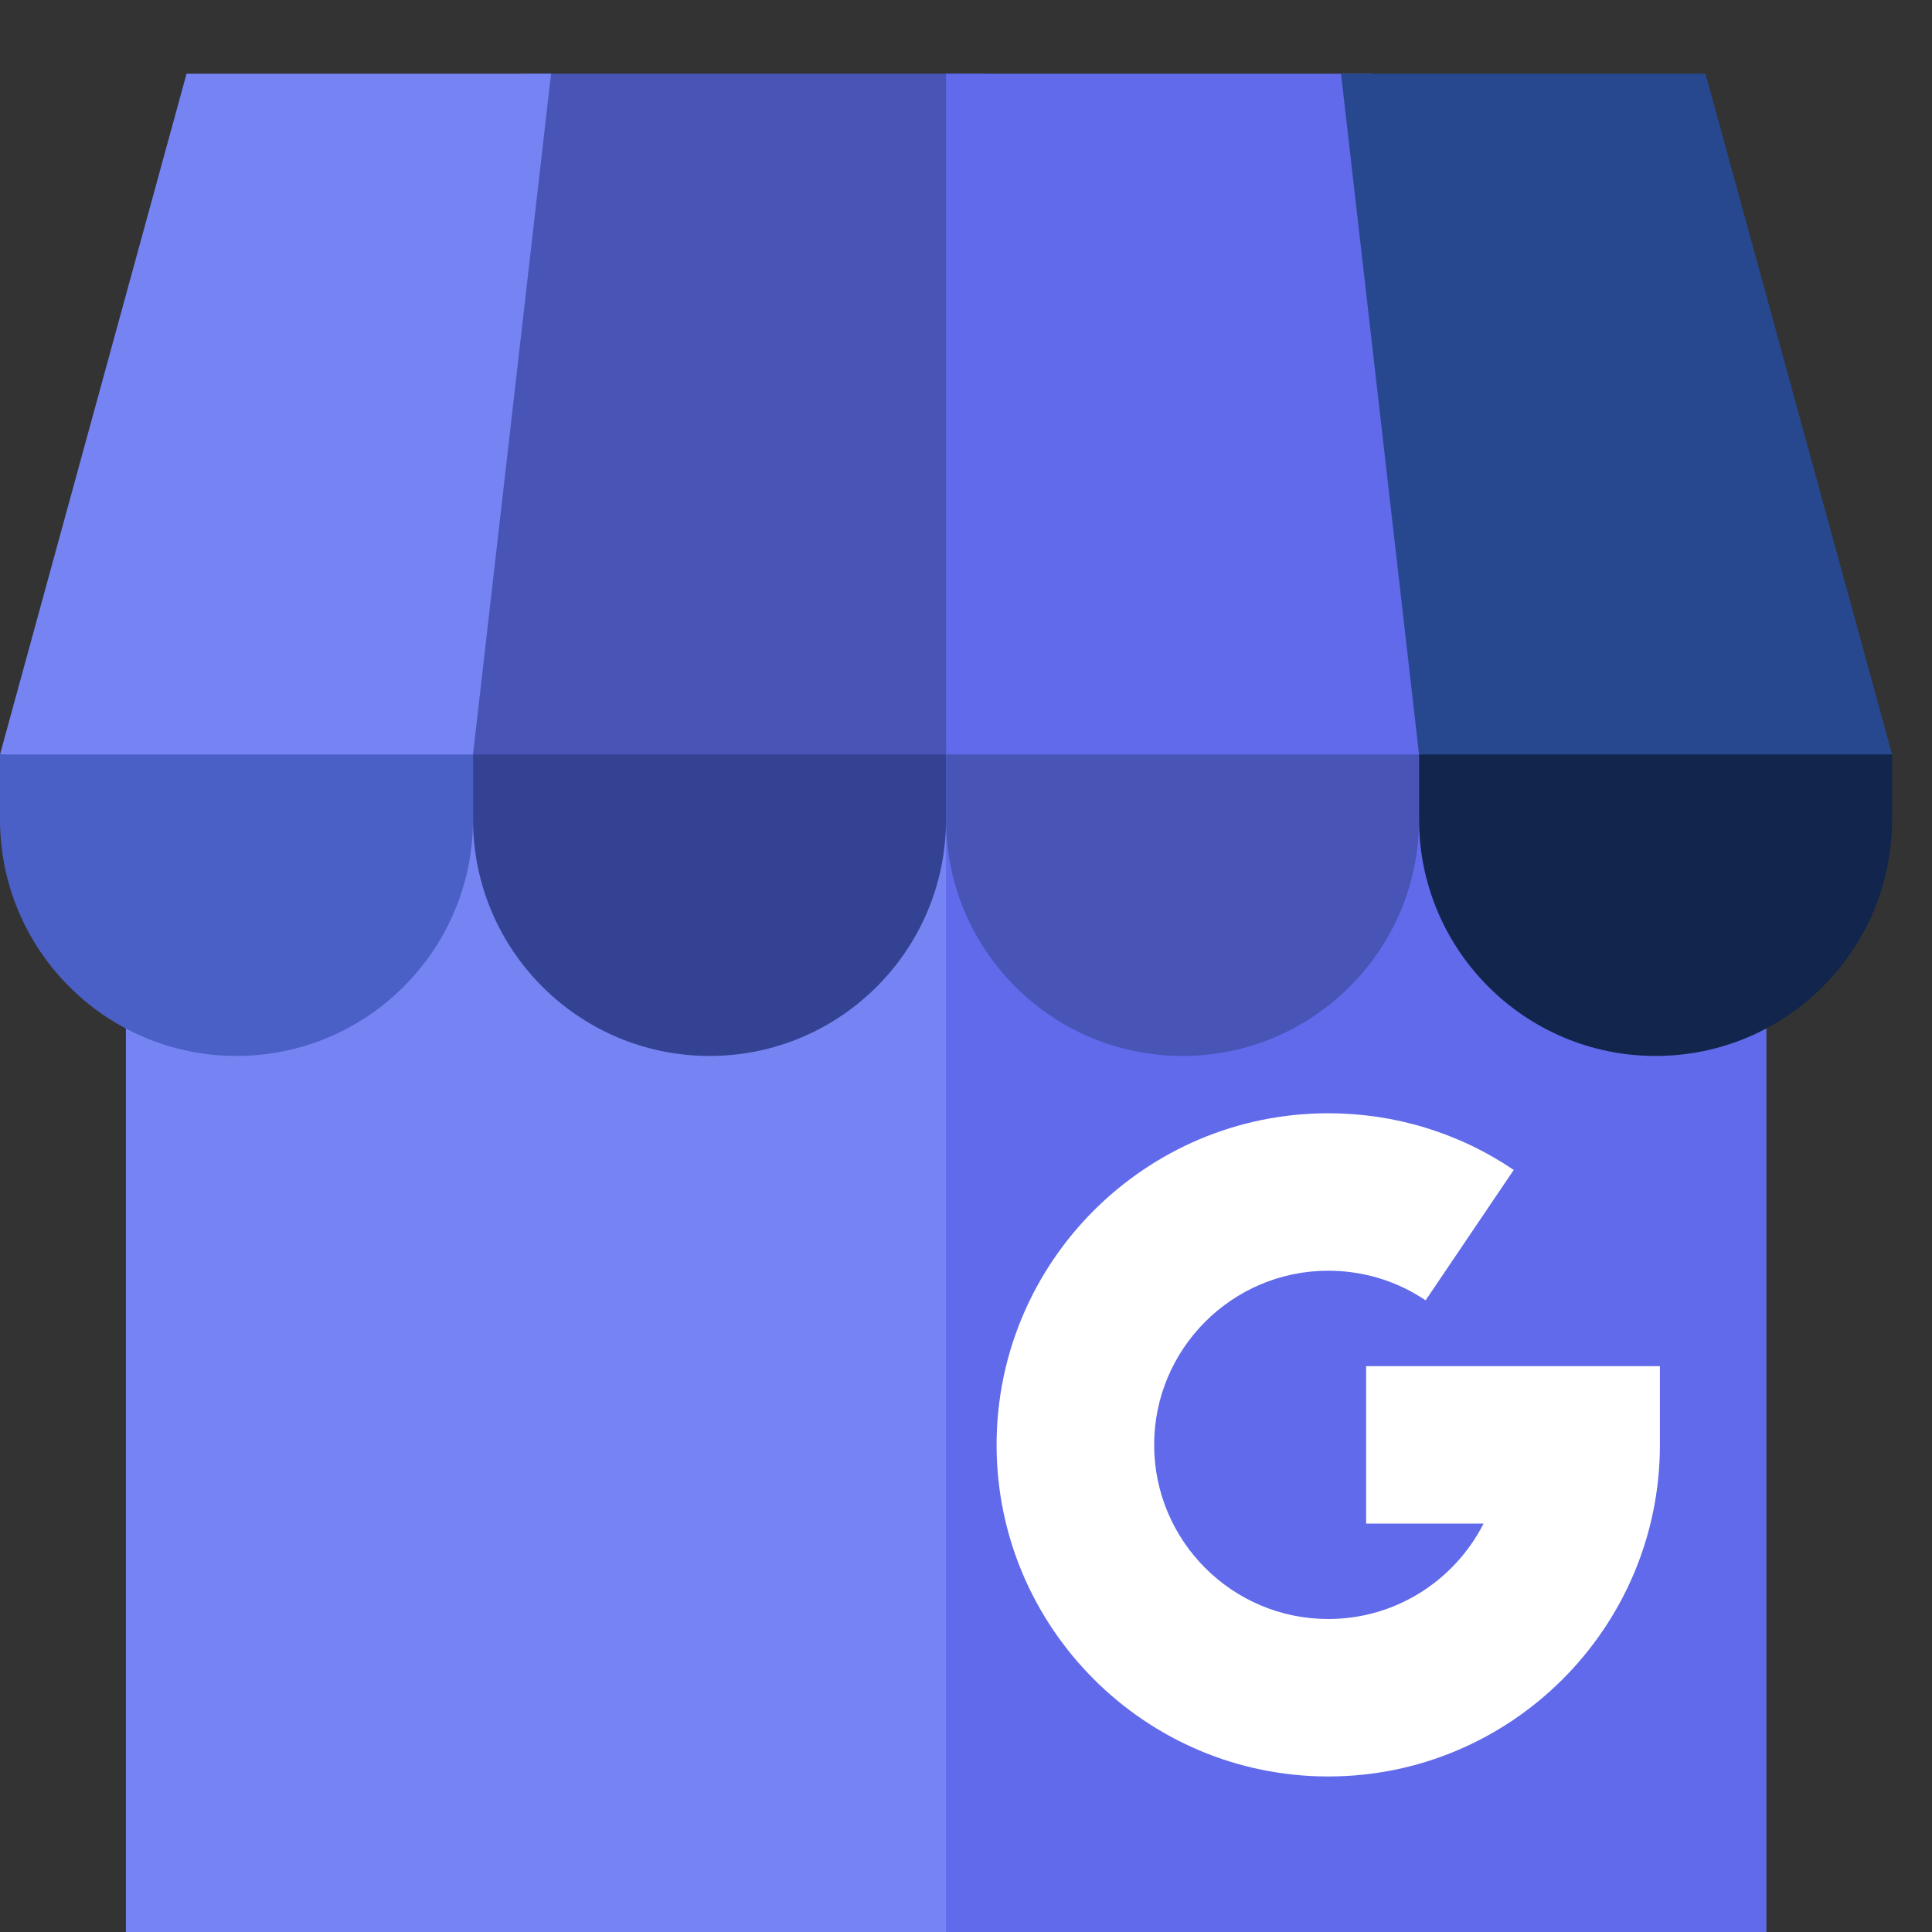 <svg width="18" height="18" viewBox="0 0 18 18" fill="none" xmlns="http://www.w3.org/2000/svg">
<rect x="0" y="0" width="18" height="18" fill="#333333" stroke="none"/>
<path d="M1.173 7.029H16.455V18H1.173V7.029Z" fill="#7584F2"/>
<path d="M8.814 7.029H16.455V18H8.814V7.029Z" fill="#606AEA"/>
<path d="M12.375 16.551C10.671 16.551 9.285 15.165 9.285 13.461C9.285 11.758 10.671 10.372 12.375 10.372C12.994 10.372 13.592 10.554 14.103 10.9L13.282 12.115C13.014 11.934 12.7 11.839 12.375 11.839C11.48 11.839 10.753 12.567 10.753 13.461C10.753 14.356 11.48 15.084 12.375 15.084C13.006 15.084 13.554 14.722 13.822 14.195H12.728V12.728H15.465V13.461C15.465 15.165 14.079 16.551 12.375 16.551Z" fill="white"/>
<path d="M8.814 7.029L6.611 7.434L4.407 7.029L4.854 0.687H9.159L8.814 7.029Z" fill="#4855B7"/>
<path d="M6.611 9.838C5.394 9.838 4.407 8.851 4.407 7.634V7.029H8.814V7.634C8.814 8.851 7.828 9.838 6.611 9.838Z" fill="#344293"/>
<path d="M4.407 7.029L2.27 7.366L0 7.029L1.738 0.687H5.134L4.407 7.029Z" fill="#7584F2"/>
<path d="M2.203 9.838C0.986 9.838 0 8.851 0 7.634V7.029H4.407V7.634C4.407 8.851 3.42 9.838 2.203 9.838V9.838Z" fill="#4B60C6"/>
<path d="M8.814 7.029L11.017 7.366L13.221 7.029L12.787 0.687H8.814V7.029Z" fill="#606AEA"/>
<path d="M11.017 9.838C12.234 9.838 13.221 8.851 13.221 7.634V7.029H8.814V7.634C8.814 8.851 9.8 9.838 11.017 9.838Z" fill="#4855B7"/>
<path d="M13.221 7.029L15.583 7.366L17.628 7.029L15.89 0.687H12.494L13.221 7.029Z" fill="#27488F"/>
<path d="M15.425 9.838C16.642 9.838 17.628 8.851 17.628 7.634V7.029H13.221V7.634C13.221 8.851 14.207 9.838 15.425 9.838Z" fill="#12254C"/>
</svg>
